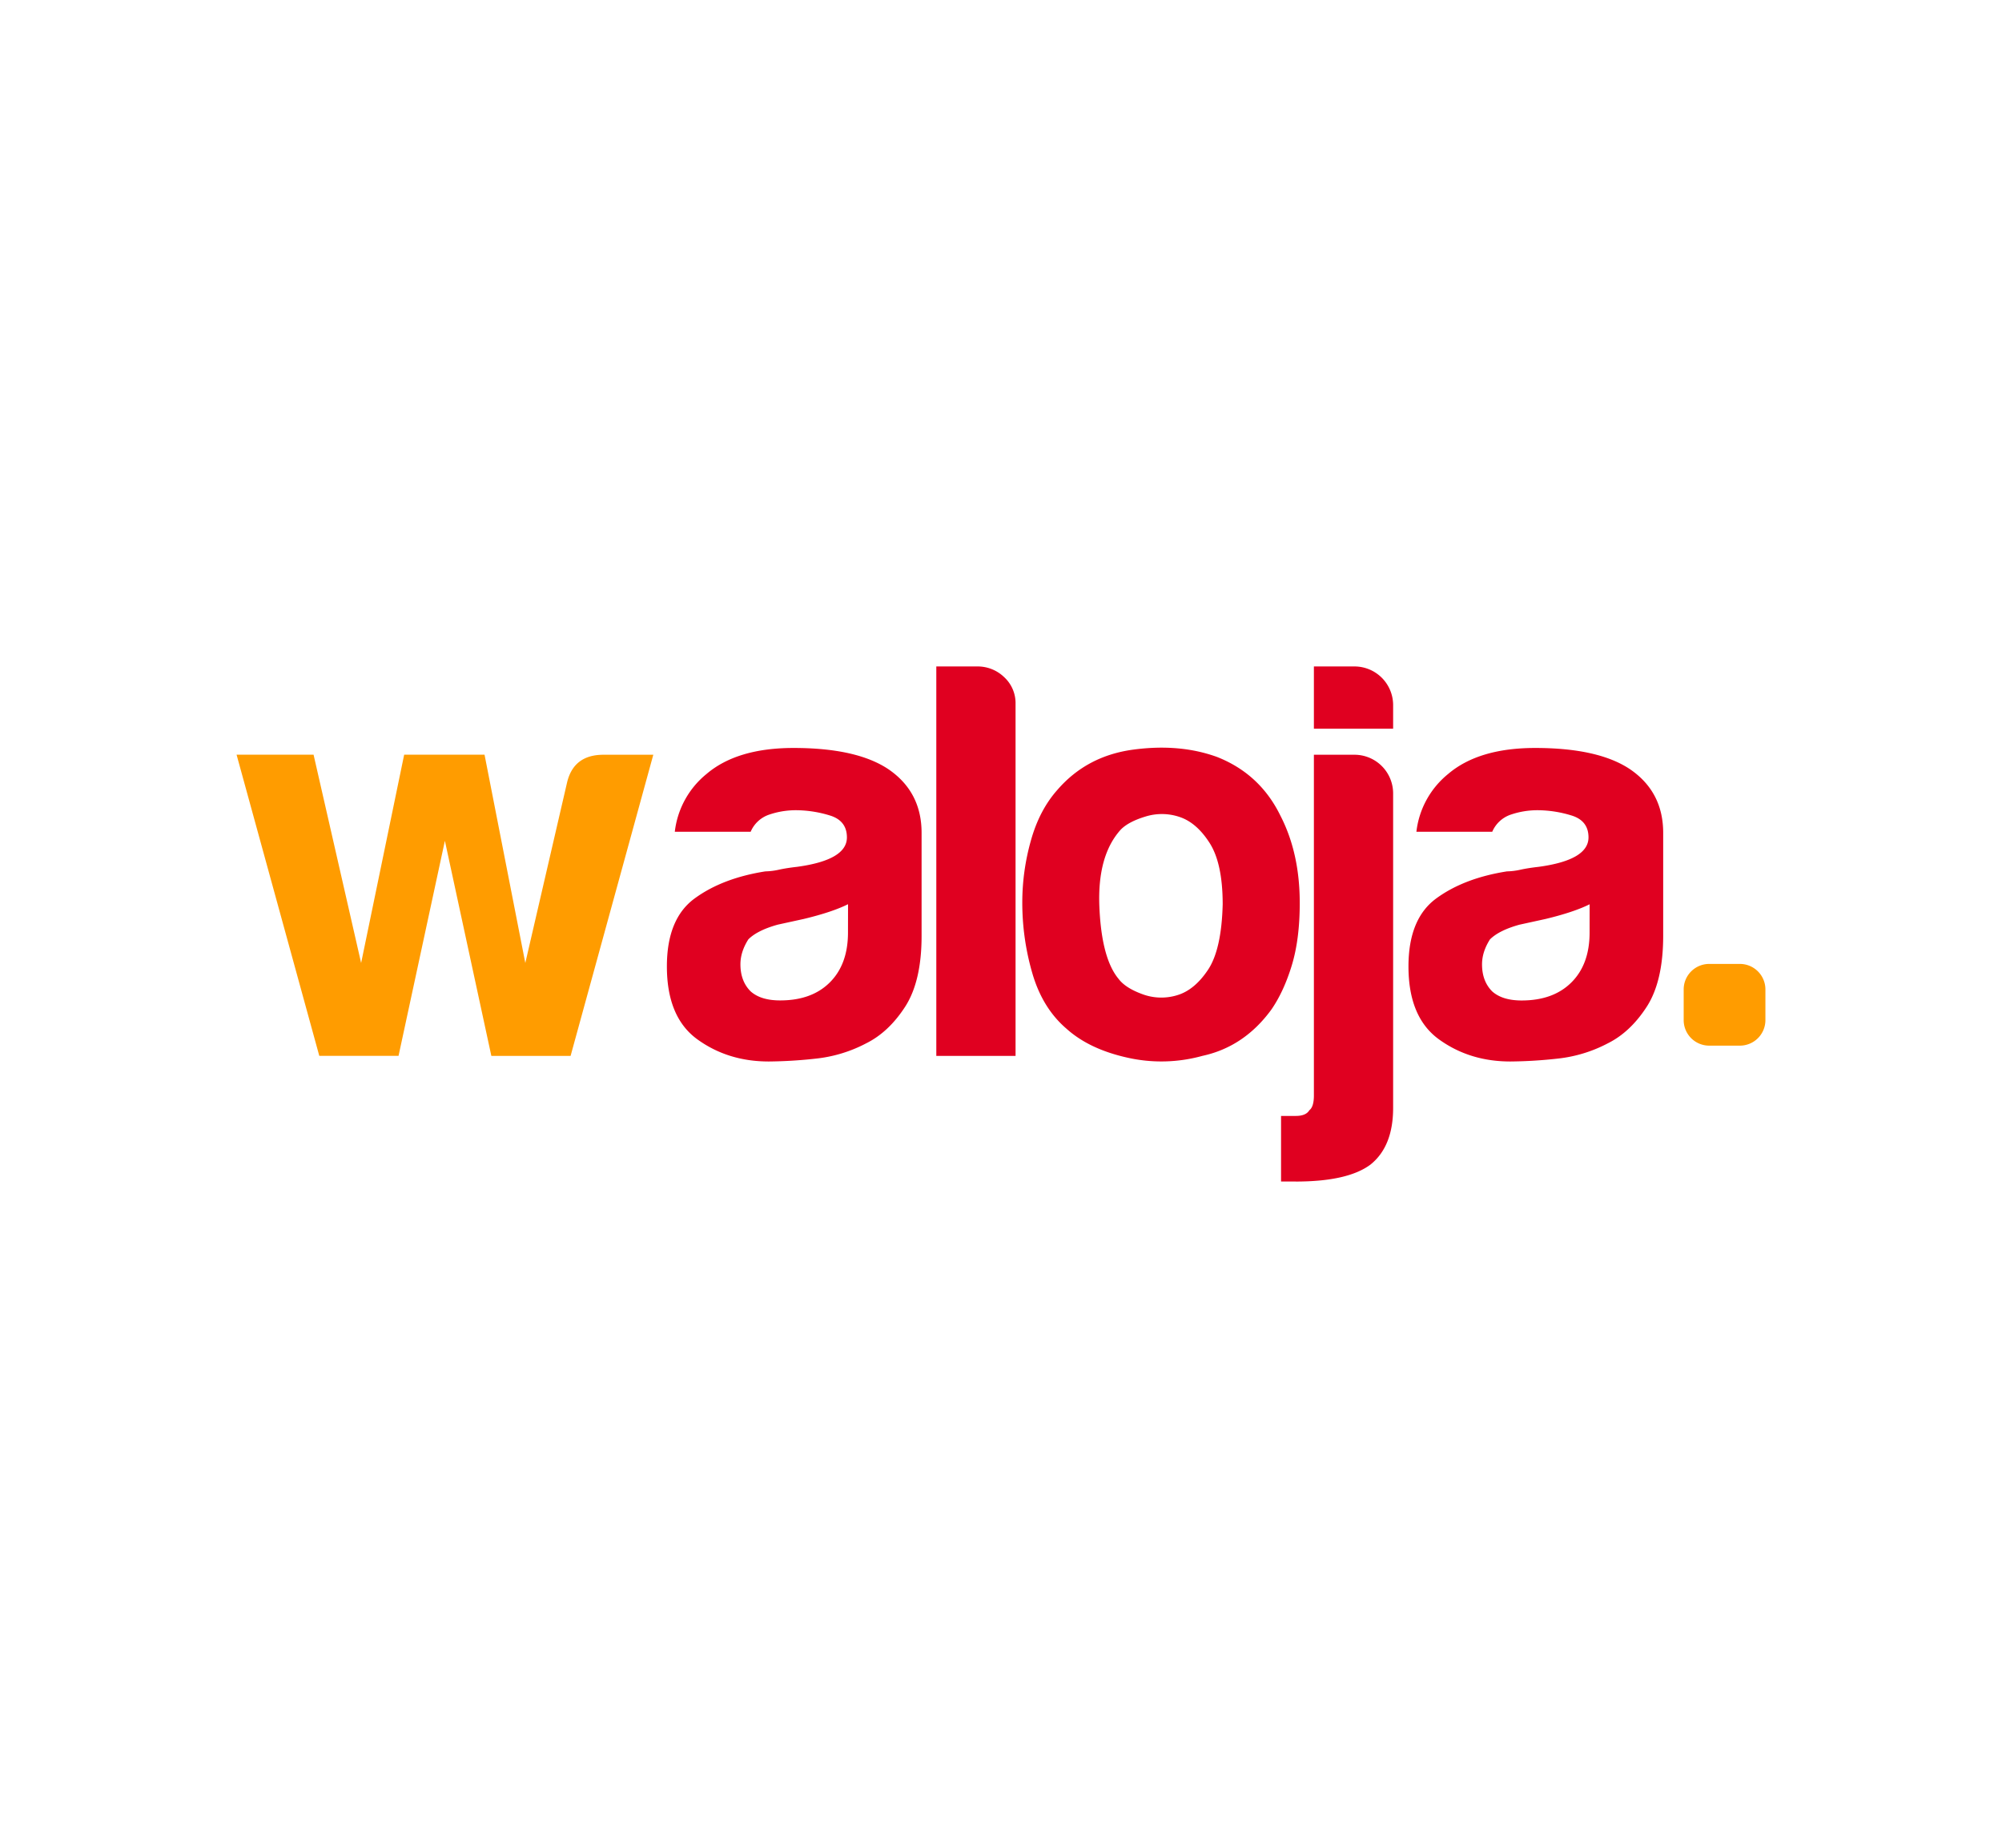 <svg viewBox="0 0 1404 1296" xmlns="http://www.w3.org/2000/svg" width="2500" height="2308"><path d="M0 0h1404v1296H0z" fill="#fff"/><g fill="#e00020"><path d="M594.69 654q0 22.23-12.7 34.93t-34.94 12.67q-13.51 0-20.64-6.36-7.15-7.14-7.15-19 0-8.73 5.56-17.47 6.34-6.35 20.64-10.32l18.27-4q19.83-4.77 31-10.33zm40.1 52q11.51-17.87 11.52-49.62v-72.3q0-28.59-23-44.46-22.24-15.07-66.7-15.09-39.72 0-61.14 18.26a61.19 61.19 0 0 0-22.23 40.5h53.2a21.62 21.62 0 0 1 12.7-11.91A58 58 0 0 1 559 568.2a81.77 81.77 0 0 1 22.63 3.57q12.3 3.59 12.31 15.49 0 15.88-34.94 20.64c-4.76.54-9 1.19-12.7 2a46.94 46.94 0 0 1-9.53 1.19q-30.18 4.75-49.63 19t-19.45 47.65q0 35.73 21.44 51.21t50 15.48a319.29 319.29 0 0 0 32.95-2 97.88 97.88 0 0 0 35.34-10.72q15.85-7.87 27.37-25.71zM656.63 740.5h55.58V493.56a24.79 24.79 0 0 0-7.94-18.66 26.74 26.74 0 0 0-19.06-7.54h-28.58zM790.42 741.69a107.85 107.85 0 0 0 52.8-1.19q29.37-6.35 48.44-32.55 8.73-12.69 14.29-31t5.56-43.67q0-34.93-13.5-61.14-14.29-29.37-44.47-41.29-26.19-9.52-58.75-5.16t-53.2 28.19q-12.72 14.3-18.66 35.73a159.55 159.55 0 0 0-6 42.88 177 177 0 0 0 7.15 50.42q7.14 24.22 23.82 38.51 15.91 14.33 42.52 20.27zm13.1-169.12a38.63 38.63 0 0 1 23.82.39q11.91 4 21 18.27t9.13 42.87q-.79 31.77-10.32 46.06T825.36 698a38 38 0 0 1-24.22-.79q-11.91-4.35-16.68-10.72-11.91-14.27-13.46-50.4t15.08-54.39q5.52-5.55 17.44-9.13zM908.72 828.64q36.51 0 52.41-11.91Q977 804 977 777V556.29a27.11 27.11 0 0 0-27-27h-28.57v239c0 5.29-1.07 8.74-3.18 10.33q-2.38 4-9.53 4H898.4v46h10.32zM921.43 511H977v-16.64a27.11 27.11 0 0 0-27-27h-28.57zM1114.78 654q0 22.23-12.71 34.93t-34.93 12.71q-13.52 0-20.65-6.36-7.14-7.14-7.14-19 0-8.73 5.55-17.47 6.36-6.35 20.65-10.32l18.26-4q19.85-4.77 31-10.33zm40.1 52q11.49-17.87 11.51-49.62v-72.3q0-28.59-23-44.46-22.23-15.07-66.69-15.09-39.72 0-61.14 18.26a61.16 61.16 0 0 0-22.24 40.5h53.2a21.66 21.66 0 0 1 12.71-11.91 58 58 0 0 1 19.85-3.18 81.88 81.88 0 0 1 22.63 3.57q12.3 3.59 12.3 15.49 0 15.88-34.93 20.64c-4.77.54-9 1.19-12.71 2a46.86 46.86 0 0 1-9.53 1.19q-30.18 4.75-49.62 19t-19.46 47.65q0 35.73 21.44 51.21t50 15.48a319.61 319.61 0 0 0 33-2 97.77 97.77 0 0 0 35.33-10.72q15.82-7.87 27.35-25.71z"/></g><path d="M397.78 548.35l-29.38 127-28.59-146.1h-56.37l-30.18 146.1-33.35-146.1h-54l58 211.21h55.59L312 589.64l32.58 150.86h55.58l58-211.21h-34.98q-20.65 0-25.4 19.06zM1220.17 676h-21.5a17.91 17.91 0 0 0-17.91 17.91v21.5a17.91 17.91 0 0 0 17.91 17.91h21.5a17.91 17.91 0 0 0 17.91-17.91v-21.5a17.91 17.91 0 0 0-17.91-17.91z" fill="#ff9c00" fill-rule="evenodd"/></svg>